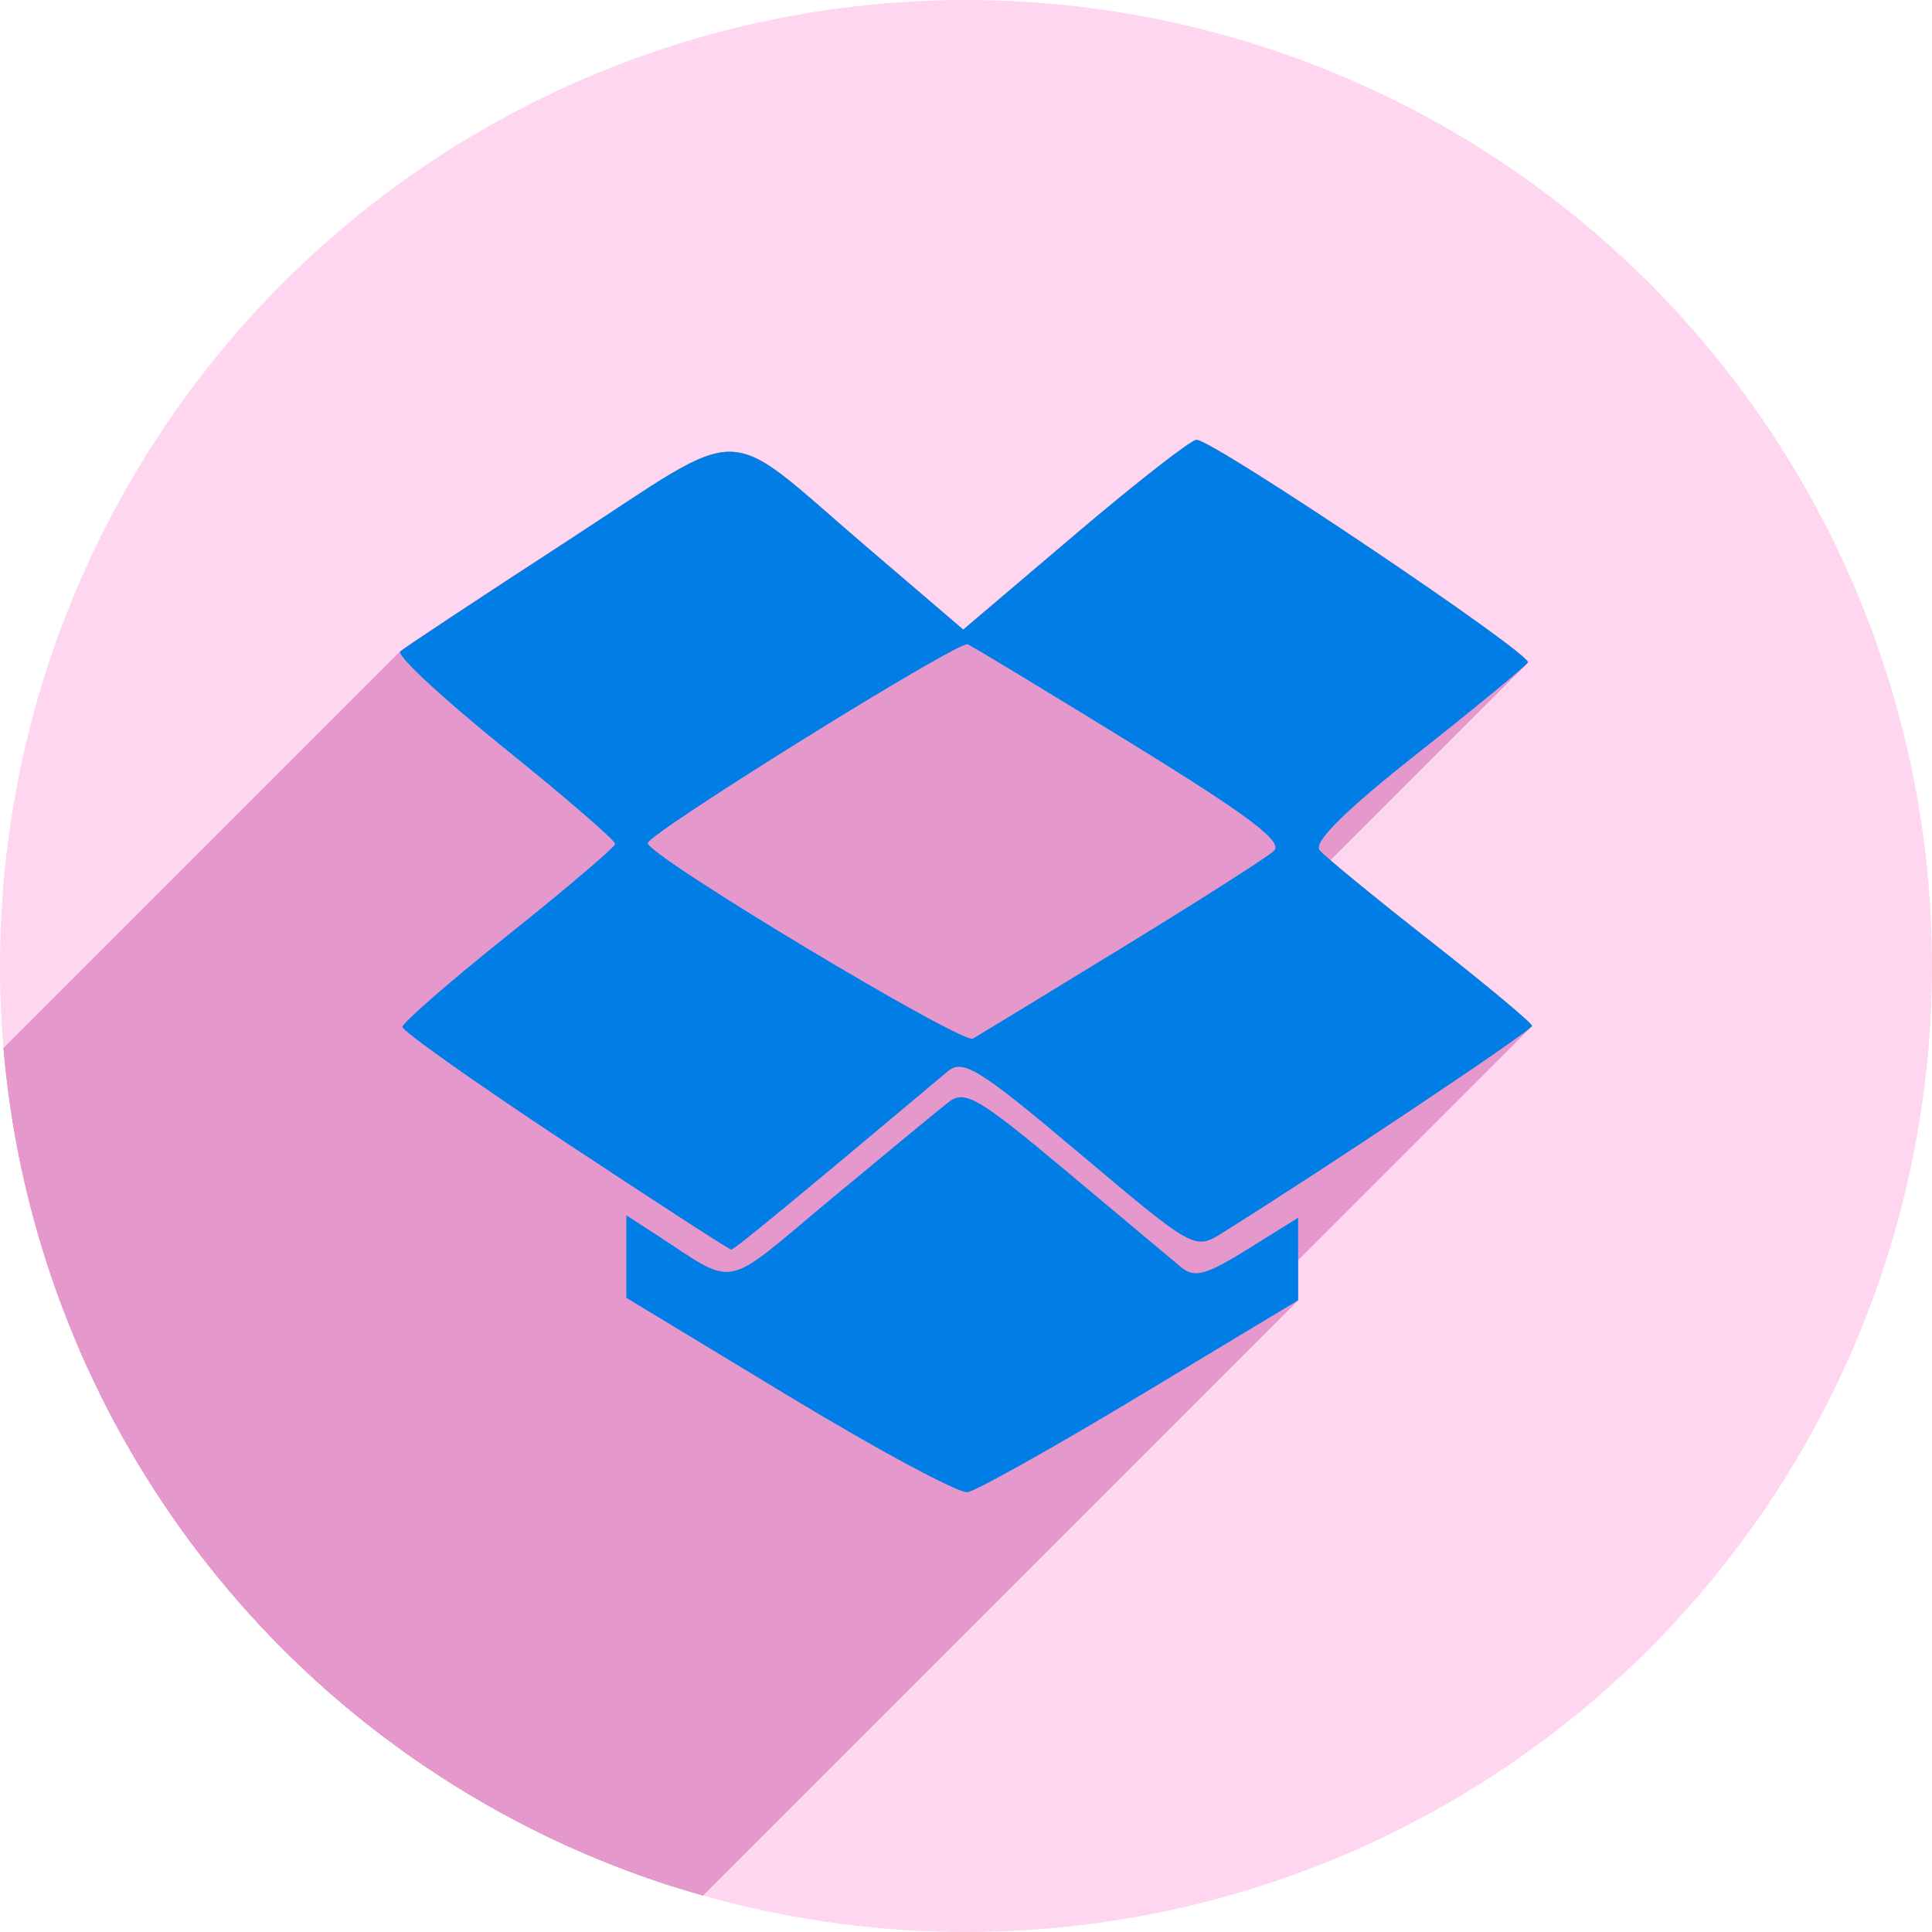 <?xml version="1.0" encoding="UTF-8" standalone="no"?>
<!-- Created with Inkscape (http://www.inkscape.org/) -->

<svg
   xmlns:dc="http://purl.org/dc/elements/1.1/"
   xmlns:cc="http://creativecommons.org/ns#"
   xmlns:rdf="http://www.w3.org/1999/02/22-rdf-syntax-ns#"
   xmlns:svg="http://www.w3.org/2000/svg"
   xmlns="http://www.w3.org/2000/svg"
   xmlns:sodipodi="http://sodipodi.sourceforge.net/DTD/sodipodi-0.dtd"
   xmlns:inkscape="http://www.inkscape.org/namespaces/inkscape"
   width="256"
   height="256"
   viewBox="0 0 256 256"
   id="svg2"
   version="1.1"
   inkscape:version="0.91 r13725"
   sodipodi:docname="dropbox.svg">
  <sodipodi:namedview
     id="base"
     pagecolor="#ffffff"
     bordercolor="#666666"
     borderopacity="1.0"
     inkscape:pageopacity="0.0"
     inkscape:pageshadow="2"
     inkscape:zoom="2.0507812"
     inkscape:cx="16.618329"
     inkscape:cy="87.04"
     inkscape:document-units="px"
     inkscape:current-layer="layer1"
     showgrid="true"
     units="px"
     inkscape:window-width="1366"
     inkscape:window-height="721"
     inkscape:window-x="0"
     inkscape:window-y="0"
     inkscape:window-maximized="1">
    <inkscape:grid
       type="xygrid"
       id="grid4168"
       spacingx="5"
       spacingy="5" />
  </sodipodi:namedview>
  <defs
     id="defs4">
    <clipPath
       clipPathUnits="userSpaceOnUse"
       id="clipPath5002">
      <g
         id="g5004">
        <path
           transform="translate(0,796.362)"
           inkscape:connector-curvature="0"
           id="path5006"
           d="M 88.118,249.435 C 46.103,235.291 14.771,201.687 4.134,159.361 1.338,148.236 0.923,144.163 0.926,127.889 0.928,117.472 1.134,112.014 1.658,108.541 4.465,89.913 12.177,70.638 23.043,55.086 c 3.959,-5.666 8.345,-10.931 9.102,-10.926 0.328,0.002 10.489,18.31 22.579,40.683 12.09,22.373 22.375,41.335 22.854,42.136 0.479,0.802 0.925,2.441 0.99,3.643 0.343,6.316 2.524,14.21 5.642,20.423 2.954,5.887 5.065,8.733 10.435,14.067 6.714,6.67 12.889,10.286 21.732,12.729 3.166,0.874 5.105,1.05 11.575,1.05 8.826,0 12.602,-0.762 19.264,-3.887 2.046,-0.96 3.937,-1.665 4.202,-1.568 0.265,0.097 -11.056,17.665 -25.157,39.038 l -25.639,38.861 -3.094,0.112 c -2.555,0.093 -4.195,-0.258 -9.409,-2.014 z"
           style="fill:#0f9d58;fill-opacity:1;stroke:none;stroke-width:4.858;stroke-linejoin:round;stroke-miterlimit:4;stroke-dasharray:none;stroke-opacity:1" />
        <path
           inkscape:connector-curvature="0"
           id="path5008"
           d="m 112.36,1051.517 c -10.001,-1.45 -12.156,-1.82 -12.532,-2.156 -0.249,-0.222 1.738,-3.748 4.55,-8.072 7.166,-11.021 49.772,-74.648 50.259,-75.055 3.575,-2.992 8.635,-8.041 10.575,-10.554 3.362,-4.353 7.558,-12.914 9.065,-18.494 6.193,-22.925 -2.593,-47.152 -21.7,-59.837 l -2.961,-1.966 17.025,0.296 c 9.364,0.163 31.17,0.434 48.459,0.603 l 31.435,0.307 1.546,4.189 c 2.246,6.086 4.678,15.095 5.935,21.982 1.525,8.36 1.925,28.859 0.739,37.828 -3.08,23.278 -12.813,45.72 -27.802,64.106 -20.476,25.117 -51.46,42.197 -84.146,46.389 -5.312,0.681 -26.646,0.986 -30.446,0.436 z"
           style="fill:#f4b400;fill-opacity:1;stroke:none;stroke-width:4.858;stroke-linejoin:round;stroke-miterlimit:4;stroke-dasharray:none;stroke-opacity:1" />
        <path
           transform="translate(0,796.362)"
           inkscape:connector-curvature="0"
           id="path5010"
           d="M 67.99,108.873 C 41.284,59.576 33.29,45.149 32.234,44.345 31.651,43.901 32.811,42.55 38.696,36.815 53.436,22.45 68.809,13.041 87.839,6.736 101.687,2.148 112.582,0.437 127.951,0.437 c 21.31,0 37.805,3.81 56.835,13.126 25.294,12.383 46.194,33.579 58.52,59.346 1.611,3.369 2.93,6.372 2.93,6.675 0,0.56 -10.549,0.495 -71.165,-0.437 l -24.288,-0.374 -3.931,-1.764 c -6.757,-3.033 -10.646,-3.84 -18.658,-3.868 -5.03,-0.018 -7.979,0.208 -10.316,0.788 -14.508,3.604 -26.283,12.948 -33.292,26.419 -3.585,6.891 -5.247,13.082 -6.332,23.583 l -0.337,3.267 -9.927,-18.326 z"
           style="fill:#db4437;fill-opacity:1;stroke:none;stroke-width:10;stroke-linejoin:round;stroke-miterlimit:4;stroke-dasharray:none;stroke-opacity:1" />
      </g>
    </clipPath>
    <clipPath
       id="clipPath4271"
       clipPathUnits="userSpaceOnUse">
      <circle
         r="128"
         cy="128"
         cx="128"
         id="circle4273"
         style="fill:#292929;fill-opacity:0.26;stroke:none;stroke-width:10;stroke-linejoin:round;stroke-miterlimit:4;stroke-dasharray:none;stroke-opacity:0.259" />
    </clipPath>
    <clipPath
       clipPathUnits="userSpaceOnUse"
       id="clipPath4363">
      <circle
         r="128"
         cy="924.362"
         cx="128"
         id="circle4365"
         style="fill:#4285f4;fill-opacity:1;stroke:none;stroke-width:10;stroke-linejoin:round;stroke-miterlimit:4;stroke-dasharray:none;stroke-opacity:0.259" />
    </clipPath>
    <clipPath
       id="clipPath4452"
       clipPathUnits="userSpaceOnUse">
      <circle
         r="128"
         cy="924.362"
         cx="128"
         id="circle4454"
         style="fill:#4285f4;fill-opacity:1;stroke:none;stroke-width:10;stroke-linejoin:round;stroke-miterlimit:4;stroke-dasharray:none;stroke-opacity:0.259" />
    </clipPath>
    <clipPath
       clipPathUnits="userSpaceOnUse"
       id="clipPath4368">
      <circle
         r="128"
         cy="924.362"
         cx="128"
         id="circle4370"
         style="fill:#b0ceff;fill-opacity:1;stroke:none;stroke-width:10;stroke-linejoin:round;stroke-miterlimit:4;stroke-dasharray:none;stroke-opacity:0.259" />
    </clipPath>
  </defs>
  <g
     transform="translate(0,-796.362)"
     id="layer1"
     inkscape:groupmode="layer"
     inkscape:label="Layer 1">
    <path
       inkscape:connector-curvature="0"
       id="path4913"
       d="M 154.474,968.81 101.04,1048.476 0.486,1048.962 0,842.024 l 33.032,-2.429 45.176,83.552 21.374,35.461 26.717,13.116 z"
       style="fill:none;fill-rule:evenodd;stroke:none;stroke-width:1px;stroke-linecap:butt;stroke-linejoin:miter;stroke-opacity:1" />
    <circle
       style="fill:#fed6f0;fill-opacity:1;stroke:none;stroke-width:10;stroke-linejoin:round;stroke-miterlimit:4;stroke-dasharray:none;stroke-opacity:0.259"
       id="path4152"
       cx="128"
       cy="924.362"
       r="128" />
    <g
       id="g4192"
       clip-path="url(#clipPath4368)"
       style="fill:#e598cc;fill-opacity:1">
      <g
         id="g4194"
         style="fill:#e598cc;fill-opacity:1">
        <path
           id="path4196"
           d="M104.542 981.372L82.995 968.333L-341.269 1392.597L-319.722 1405.636Z"
           style="fill:#e598cc;fill-opacity:1" />
        <path
           id="path4198"
           d="M82.995 968.333L82.995 962.868L-341.269 1387.133L-341.269 1392.597Z"
           style="fill:#e598cc;fill-opacity:1" />
        <path
           id="path4200"
           d="M82.995 962.868L82.995 957.404L-341.269 1381.668L-341.269 1387.133Z"
           style="fill:#e598cc;fill-opacity:1" />
        <path
           id="path4202"
           d="M82.995 957.404L86.528 959.686L-337.736 1383.95L-341.269 1381.668Z"
           style="fill:#e598cc;fill-opacity:1" />
        <path
           id="path4204"
           d="M86.528 959.686C97.9 967.032 95.374 967.503 110.03 955.309L-314.234 1379.573C-328.89 1391.767 -326.364 1391.296 -337.736 1383.95Z"
           style="fill:#e598cc;fill-opacity:1" />
        <path
           id="path4206"
           d="M110.03 955.309C117.308 949.255 124.354 943.447 125.689 942.403L-298.575 1366.667C-299.91 1367.711 -306.956 1373.519 -314.234 1379.573Z"
           style="fill:#e598cc;fill-opacity:1" />
        <path
           id="path4208"
           d="M125.689 942.403C127.832 940.726 129.645 941.786 141.23 951.488L-283.034 1375.752C-294.619 1366.05 -296.432 1364.99 -298.575 1366.667Z"
           style="fill:#e598cc;fill-opacity:1" />
        <path
           id="path4210"
           d="M141.23 951.488C148.444 957.529 155.31 963.276 156.489 964.26L-267.775 1388.524C-268.954 1387.54 -275.82 1381.793 -283.034 1375.752Z"
           style="fill:#e598cc;fill-opacity:1" />
        <path
           id="path4212"
           d="M156.489 964.26C158.263 965.74 159.783 965.331 165.319 961.886L-258.945 1386.15C-264.481 1389.595 -266.001 1390.004 -267.775 1388.524Z"
           style="fill:#e598cc;fill-opacity:1" />
        <path
           id="path4214"
           d="M165.319 961.886L172.006 957.723L-252.258 1381.988L-258.945 1386.15Z"
           style="fill:#e598cc;fill-opacity:1" />
        <path
           id="path4216"
           d="M172.006 957.723L172.006 963.191L-252.258 1387.455L-252.258 1381.988Z"
           style="fill:#e598cc;fill-opacity:1" />
        <path
           id="path4218"
           d="M172.006 963.191L172.006 968.658L-252.258 1392.922L-252.258 1387.455Z"
           style="fill:#e598cc;fill-opacity:1" />
        <path
           id="path4220"
           d="M172.006 968.658L151.166 981.207L-273.098 1405.471L-252.258 1392.922Z"
           style="fill:#e598cc;fill-opacity:1" />
        <path
           id="path4222"
           d="M151.166 981.207C139.704 988.109 129.373 993.904 128.207 994.084L-296.057 1418.348C-294.891 1418.168 -284.56 1412.374 -273.098 1405.471Z"
           style="fill:#e598cc;fill-opacity:1" />
        <path
           id="path4224"
           d="M128.207 994.084C127.042 994.263 116.392 988.543 104.542 981.372L-319.722 1405.636C-307.872 1412.807 -297.222 1418.528 -296.057 1418.348Z"
           style="fill:#e598cc;fill-opacity:1" />
        <path
           id="path4226"
           d="M74.871 947.686C63.021 939.852 53.325 932.991 53.325 932.438L-370.939 1356.702C-370.939 1357.255 -361.243 1364.116 -349.393 1371.95Z"
           style="fill:#e598cc;fill-opacity:1" />
        <path
           id="path4228"
           d="M53.325 932.438C53.325 932.321 53.608 931.983 54.126 931.465L-370.138 1355.729C-370.656 1356.247 -370.939 1356.585 -370.939 1356.702Z"
           style="fill:#e598cc;fill-opacity:1" />
        <path
           id="path4230"
           d="M54.126 931.465C56.061 929.53 61.284 925.078 67.382 920.209L-356.882 1344.473C-362.98 1349.342 -368.203 1353.794 -370.138 1355.729Z"
           style="fill:#e598cc;fill-opacity:1" />
        <path
           id="path4232"
           d="M67.382 920.209C73.914 914.993 79.466 910.322 81.055 908.733L-343.209 1332.997C-344.798 1334.586 -350.35 1339.257 -356.882 1344.473Z"
           style="fill:#e598cc;fill-opacity:1" />
        <path
           id="path4234"
           d="M81.055 908.733C81.346 908.441 81.504 908.253 81.511 908.185L-342.753 1332.449C-342.76 1332.517 -342.918 1332.705 -343.209 1332.997Z"
           style="fill:#e598cc;fill-opacity:1" />
        <path
           id="path4236"
           d="M81.511 908.185C81.55 907.745 74.935 902.027 66.809 895.478L-357.455 1319.742C-349.329 1326.291 -342.714 1332.009 -342.753 1332.449Z"
           style="fill:#e598cc;fill-opacity:1" />
        <path
           id="path4238"
           d="M66.809 895.478C58.703 888.945 52.515 883.196 53.03 882.681L-371.234 1306.945C-371.749 1307.46 -365.561 1313.209 -357.455 1319.742Z"
           style="fill:#e598cc;fill-opacity:1" />
        <path
           id="path4240"
           d="M53.03 882.681C53.031 882.68 53.032 882.679 53.034 882.678L-371.23 1306.942C-371.232 1306.943 -371.233 1306.944 -371.234 1306.945Z"
           style="fill:#e598cc;fill-opacity:1" />
        <path
           id="path4242"
           d="M53.034 882.678C53.583 882.186 63.548 875.599 75.178 868.039L-349.086 1292.303C-360.716 1299.863 -370.681 1306.45 -371.23 1306.942Z"
           style="fill:#e598cc;fill-opacity:1" />
        <path
           id="path4244"
           d="M75.178 868.039C99.544 852.2 95.295 852.12 114.779 868.785L-309.485 1293.049C-328.969 1276.384 -324.72 1276.464 -349.086 1292.303Z"
           style="fill:#e598cc;fill-opacity:1" />
        <path
           id="path4246"
           d="M114.779 868.785L127.636 879.783L-296.628 1304.047L-309.485 1293.049Z"
           style="fill:#e598cc;fill-opacity:1" />
        <path
           id="path4248"
           d="M127.636 879.783L142.404 867.233L-281.861 1291.498L-296.628 1304.047Z"
           style="fill:#e598cc;fill-opacity:1" />
        <path
           id="path4250"
           d="M142.404 867.233C150.526 860.331 157.787 854.663 158.539 854.637L-265.725 1278.901C-266.477 1278.927 -273.738 1284.595 -281.861 1291.498Z"
           style="fill:#e598cc;fill-opacity:1" />
        <path
           id="path4252"
           d="M158.539 854.637C160.655 854.563 203.104 883.093 202.451 884.15L-221.813 1308.414C-221.16 1307.357 -263.609 1278.827 -265.725 1278.901Z"
           style="fill:#e598cc;fill-opacity:1" />
        <path
           id="path4254"
           d="M202.451 884.15C202.427 884.187 202.37 884.252 202.281 884.341L-221.983 1308.605C-221.894 1308.516 -221.837 1308.451 -221.813 1308.414Z"
           style="fill:#e598cc;fill-opacity:1" />
        <path
           id="path4256"
           d="M202.281 884.341C201.154 885.468 194.933 890.571 187.721 896.273L-236.543 1320.537C-229.331 1314.835 -223.111 1309.732 -221.983 1308.605Z"
           style="fill:#e598cc;fill-opacity:1" />
        <path
           id="path4258"
           d="M187.721 896.273C182.872 900.106 179.398 903.072 177.273 905.197L-246.991 1329.462C-244.866 1327.336 -241.392 1324.37 -236.543 1320.537Z"
           style="fill:#e598cc;fill-opacity:1" />
        <path
           id="path4260"
           d="M177.273 905.197C175.231 907.24 174.434 908.505 174.859 909.017L-249.405 1333.281C-249.83 1332.769 -249.033 1331.504 -246.991 1329.462Z"
           style="fill:#e598cc;fill-opacity:1" />
        <path
           id="path4262"
           d="M174.859 909.017C175.569 909.873 182.184 915.302 189.559 921.082L-234.705 1345.346C-242.08 1339.566 -248.695 1334.137 -249.405 1333.281Z"
           style="fill:#e598cc;fill-opacity:1" />
        <path
           id="path4264"
           d="M189.559 921.082C196.934 926.862 202.982 931.908 203 932.297L-221.264 1356.561C-221.282 1356.173 -227.33 1351.126 -234.705 1345.346Z"
           style="fill:#e598cc;fill-opacity:1" />
        <path
           id="path4266"
           d="M203 932.297C203.001 932.316 202.973 932.353 202.919 932.407L-221.345 1356.671C-221.291 1356.617 -221.263 1356.58 -221.264 1356.561Z"
           style="fill:#e598cc;fill-opacity:1" />
        <path
           id="path4268"
           d="M202.919 932.407C201.276 934.05 175.107 951.525 161.963 959.729L-262.301 1383.994C-249.157 1375.789 -222.988 1358.314 -221.345 1356.671Z"
           style="fill:#e598cc;fill-opacity:1" />
        <path
           id="path4270"
           d="M161.963 959.729C158.291 962.021 158.223 961.983 143.076 949.215L-281.188 1373.479C-266.041 1386.247 -265.973 1386.285 -262.301 1383.994Z"
           style="fill:#e598cc;fill-opacity:1" />
        <path
           id="path4272"
           d="M143.076 949.215C129.7 937.939 127.597 936.632 125.568 938.335L-298.696 1362.599C-296.667 1360.896 -294.564 1362.203 -281.188 1373.479Z"
           style="fill:#e598cc;fill-opacity:1" />
        <path
           id="path4274"
           d="M125.568 938.335C104.731 955.822 97.27 961.964 96.884 961.948L-327.38 1386.212C-326.994 1386.228 -319.533 1380.086 -298.696 1362.599Z"
           style="fill:#e598cc;fill-opacity:1" />
        <path
           id="path4276"
           d="M96.884 961.948C96.628 961.934 86.722 955.519 74.871 947.686L-349.393 1371.95C-337.542 1379.783 -327.637 1386.198 -327.38 1386.212Z"
           style="fill:#e598cc;fill-opacity:1" />
        <path
           id="path4278"
           d="M148.694 921.935C158.796 915.753 167.839 909.987 168.789 909.121L-255.475 1333.385C-256.425 1334.251 -265.468 1340.017 -275.57 1346.199Z"
           style="fill:#e598cc;fill-opacity:1" />
        <path
           id="path4280"
           d="M168.789 909.121C168.798 909.113 168.807 909.104 168.816 909.095L-255.448 1333.359C-255.457 1333.368 -255.466 1333.377 -255.475 1333.385Z"
           style="fill:#e598cc;fill-opacity:1" />
        <path
           id="path4282"
           d="M168.816 909.095C170.034 907.877 165.43 904.417 149.879 894.844L-274.385 1319.108C-258.834 1328.681 -254.23 1332.141 -255.448 1333.359Z"
           style="fill:#e598cc;fill-opacity:1" />
        <path
           id="path4284"
           d="M149.879 894.844C138.529 887.857 128.781 881.958 128.217 881.736L-296.047 1306C-295.483 1306.222 -285.735 1312.121 -274.385 1319.108Z"
           style="fill:#e598cc;fill-opacity:1" />
        <path
           id="path4286"
           d="M128.217 881.736C127.018 881.262 88.985 904.863 86.015 907.833L-338.249 1332.097C-335.279 1329.127 -297.246 1305.526 -296.047 1306Z"
           style="fill:#e598cc;fill-opacity:1" />
        <path
           id="path4288"
           d="M86.015 907.833C85.894 907.955 85.831 908.041 85.832 908.091L-338.432 1332.355C-338.433 1332.306 -338.37 1332.219 -338.249 1332.097Z"
           style="fill:#e598cc;fill-opacity:1" />
        <path
           id="path4290"
           d="M85.832 908.091C85.852 909.763 127.494 934.784 128.914 933.978L-295.35 1358.242C-296.77 1359.048 -338.412 1334.027 -338.432 1332.355Z"
           style="fill:#e598cc;fill-opacity:1" />
        <path
           id="path4292"
           d="M128.914 933.978C129.691 933.536 138.592 928.117 148.694 921.935L-275.57 1346.199C-285.672 1352.381 -294.573 1357.8 -295.35 1358.242Z"
           style="fill:#e598cc;fill-opacity:1" />
      </g>
      <path
         inkscape:connector-curvature="0"
         id="path4138"
         d="m 104.542,981.372 -21.546,-13.039 0,-5.465 0,-5.465 3.532,2.282 c 11.373,7.347 8.846,7.817 23.503,-4.376 7.277,-6.055 14.324,-11.863 15.658,-12.907 2.143,-1.677 3.957,-0.617 15.542,9.085 7.213,6.041 14.079,11.788 15.258,12.772 1.774,1.48 3.295,1.071 8.83,-2.374 l 6.687,-4.162 0,5.467 0,5.467 -20.84,12.55 c -11.462,6.902 -21.794,12.697 -22.959,12.876 -1.166,0.18 -11.815,-5.54 -23.666,-12.712 z m -29.67,-33.686 c -11.85,-7.834 -21.546,-14.695 -21.546,-15.248 0,-0.553 6.326,-6.056 14.057,-12.229 7.731,-6.173 14.089,-11.584 14.129,-12.024 0.04,-0.44 -6.576,-6.158 -14.701,-12.707 -8.125,-6.549 -14.324,-12.309 -13.775,-12.8 0.549,-0.491 10.514,-7.079 22.144,-14.639 24.366,-15.839 20.117,-15.919 39.6,0.747 l 12.857,10.998 14.768,-12.549 c 8.122,-6.902 15.383,-12.571 16.136,-12.597 2.116,-0.073 44.564,28.456 43.911,29.513 -0.317,0.514 -6.946,5.969 -14.73,12.123 -9.509,7.518 -13.729,11.699 -12.862,12.745 0.71,0.856 7.325,6.285 14.7,12.064 7.375,5.78 13.423,10.827 13.441,11.215 0.026,0.584 -27.457,18.956 -41.037,27.432 -3.672,2.292 -3.74,2.254 -18.887,-10.515 -13.376,-11.276 -15.479,-12.583 -17.508,-10.88 -20.837,17.487 -28.298,23.629 -28.684,23.613 -0.256,-0.014 -10.162,-6.429 -22.013,-14.262 z m 73.822,-25.751 c 10.102,-6.182 19.145,-11.948 20.095,-12.814 1.311,-1.194 -3.246,-4.635 -18.91,-14.277 -11.351,-6.987 -21.098,-12.886 -21.662,-13.108 -1.248,-0.493 -42.401,25.096 -42.386,26.355 0.02,1.672 41.662,26.693 43.082,25.887 0.777,-0.441 9.678,-5.861 19.78,-12.043 z"
         style="fill:#e598cc;fill-opacity:1" />
    </g>
    <path
       style="fill:#007ee6;fill-opacity:1"
       d="m 104.542,981.372 -21.546,-13.039 0,-5.465 0,-5.465 3.532,2.282 c 11.373,7.347 8.846,7.817 23.503,-4.376 7.277,-6.055 14.324,-11.863 15.658,-12.907 2.143,-1.677 3.957,-0.617 15.542,9.085 7.213,6.041 14.079,11.788 15.258,12.772 1.774,1.48 3.295,1.071 8.83,-2.374 l 6.687,-4.162 0,5.467 0,5.467 -20.84,12.55 c -11.462,6.902 -21.794,12.697 -22.959,12.876 -1.166,0.18 -11.815,-5.54 -23.666,-12.712 z m -29.67,-33.686 c -11.85,-7.834 -21.546,-14.695 -21.546,-15.248 0,-0.553 6.326,-6.056 14.057,-12.229 7.731,-6.173 14.089,-11.584 14.129,-12.024 0.04,-0.44 -6.576,-6.158 -14.701,-12.707 -8.125,-6.549 -14.324,-12.309 -13.775,-12.8 0.549,-0.491 10.514,-7.079 22.144,-14.639 24.366,-15.839 20.117,-15.919 39.6,0.747 l 12.857,10.998 14.768,-12.549 c 8.122,-6.902 15.383,-12.571 16.136,-12.597 2.116,-0.073 44.564,28.456 43.911,29.513 -0.317,0.514 -6.946,5.969 -14.73,12.123 -9.509,7.518 -13.729,11.699 -12.862,12.745 0.71,0.856 7.325,6.285 14.7,12.064 7.375,5.78 13.423,10.827 13.441,11.215 0.026,0.584 -27.457,18.956 -41.037,27.432 -3.672,2.292 -3.74,2.254 -18.887,-10.515 -13.376,-11.276 -15.479,-12.583 -17.508,-10.88 -20.837,17.487 -28.298,23.629 -28.684,23.613 -0.256,-0.014 -10.162,-6.429 -22.013,-14.262 z m 73.822,-25.751 c 10.102,-6.182 19.145,-11.948 20.095,-12.814 1.311,-1.194 -3.246,-4.635 -18.91,-14.277 -11.351,-6.987 -21.098,-12.886 -21.662,-13.108 -1.248,-0.493 -42.401,25.096 -42.386,26.355 0.02,1.672 41.662,26.693 43.082,25.887 0.777,-0.441 9.678,-5.861 19.78,-12.043 z"
       id="path4170"
       inkscape:connector-curvature="0" />
  </g>
</svg>

